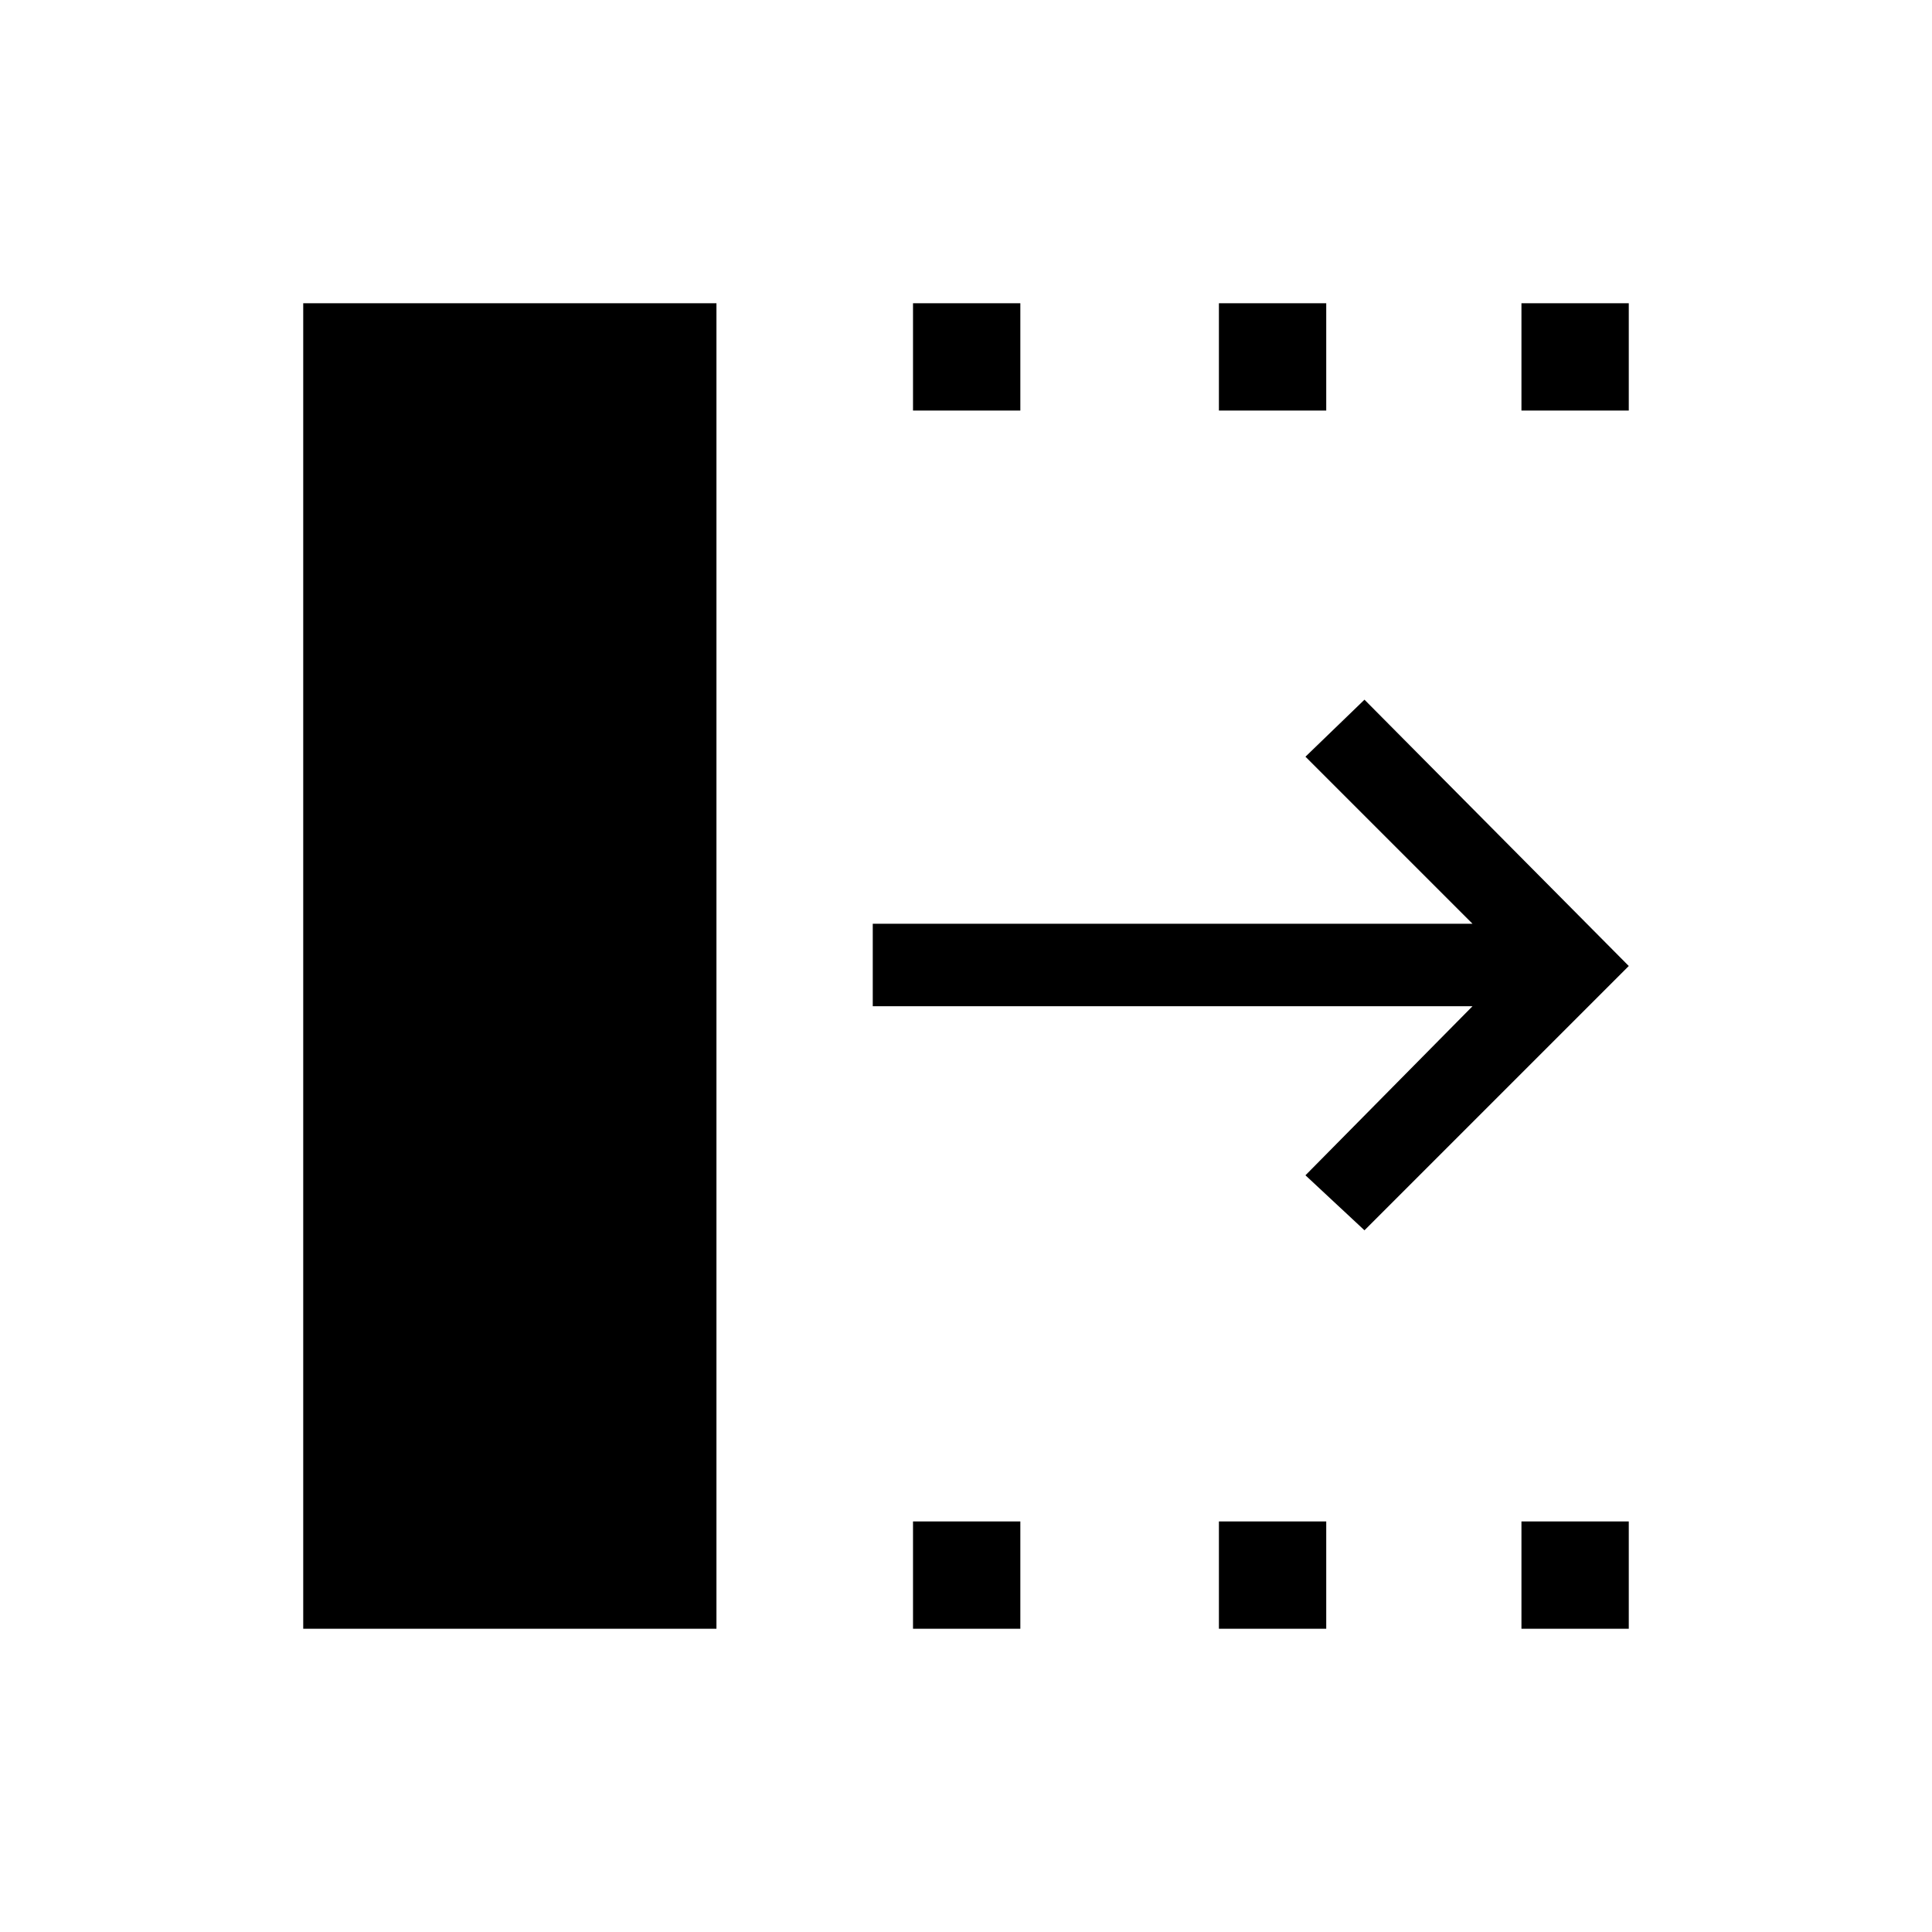 <svg xmlns="http://www.w3.org/2000/svg" height="40" viewBox="0 -960 960 960" width="40"><path d="M678-348.67 648.67-376l83-84h-298v-41h298l-83-83L678-612.33 809.33-480 678-348.67Zm-527.33 198v-658.66H356v658.66H150.67Zm303 0V-204H507v53.33h-53.33Zm0-605.33v-53.33H507V-756h-53.33Zm152 605.33V-204H659v53.33h-53.33Zm0-605.33v-53.33H659V-756h-53.33ZM756-150.67V-204h53.33v53.33H756ZM756-756v-53.33h53.33V-756H756Z"/></svg>